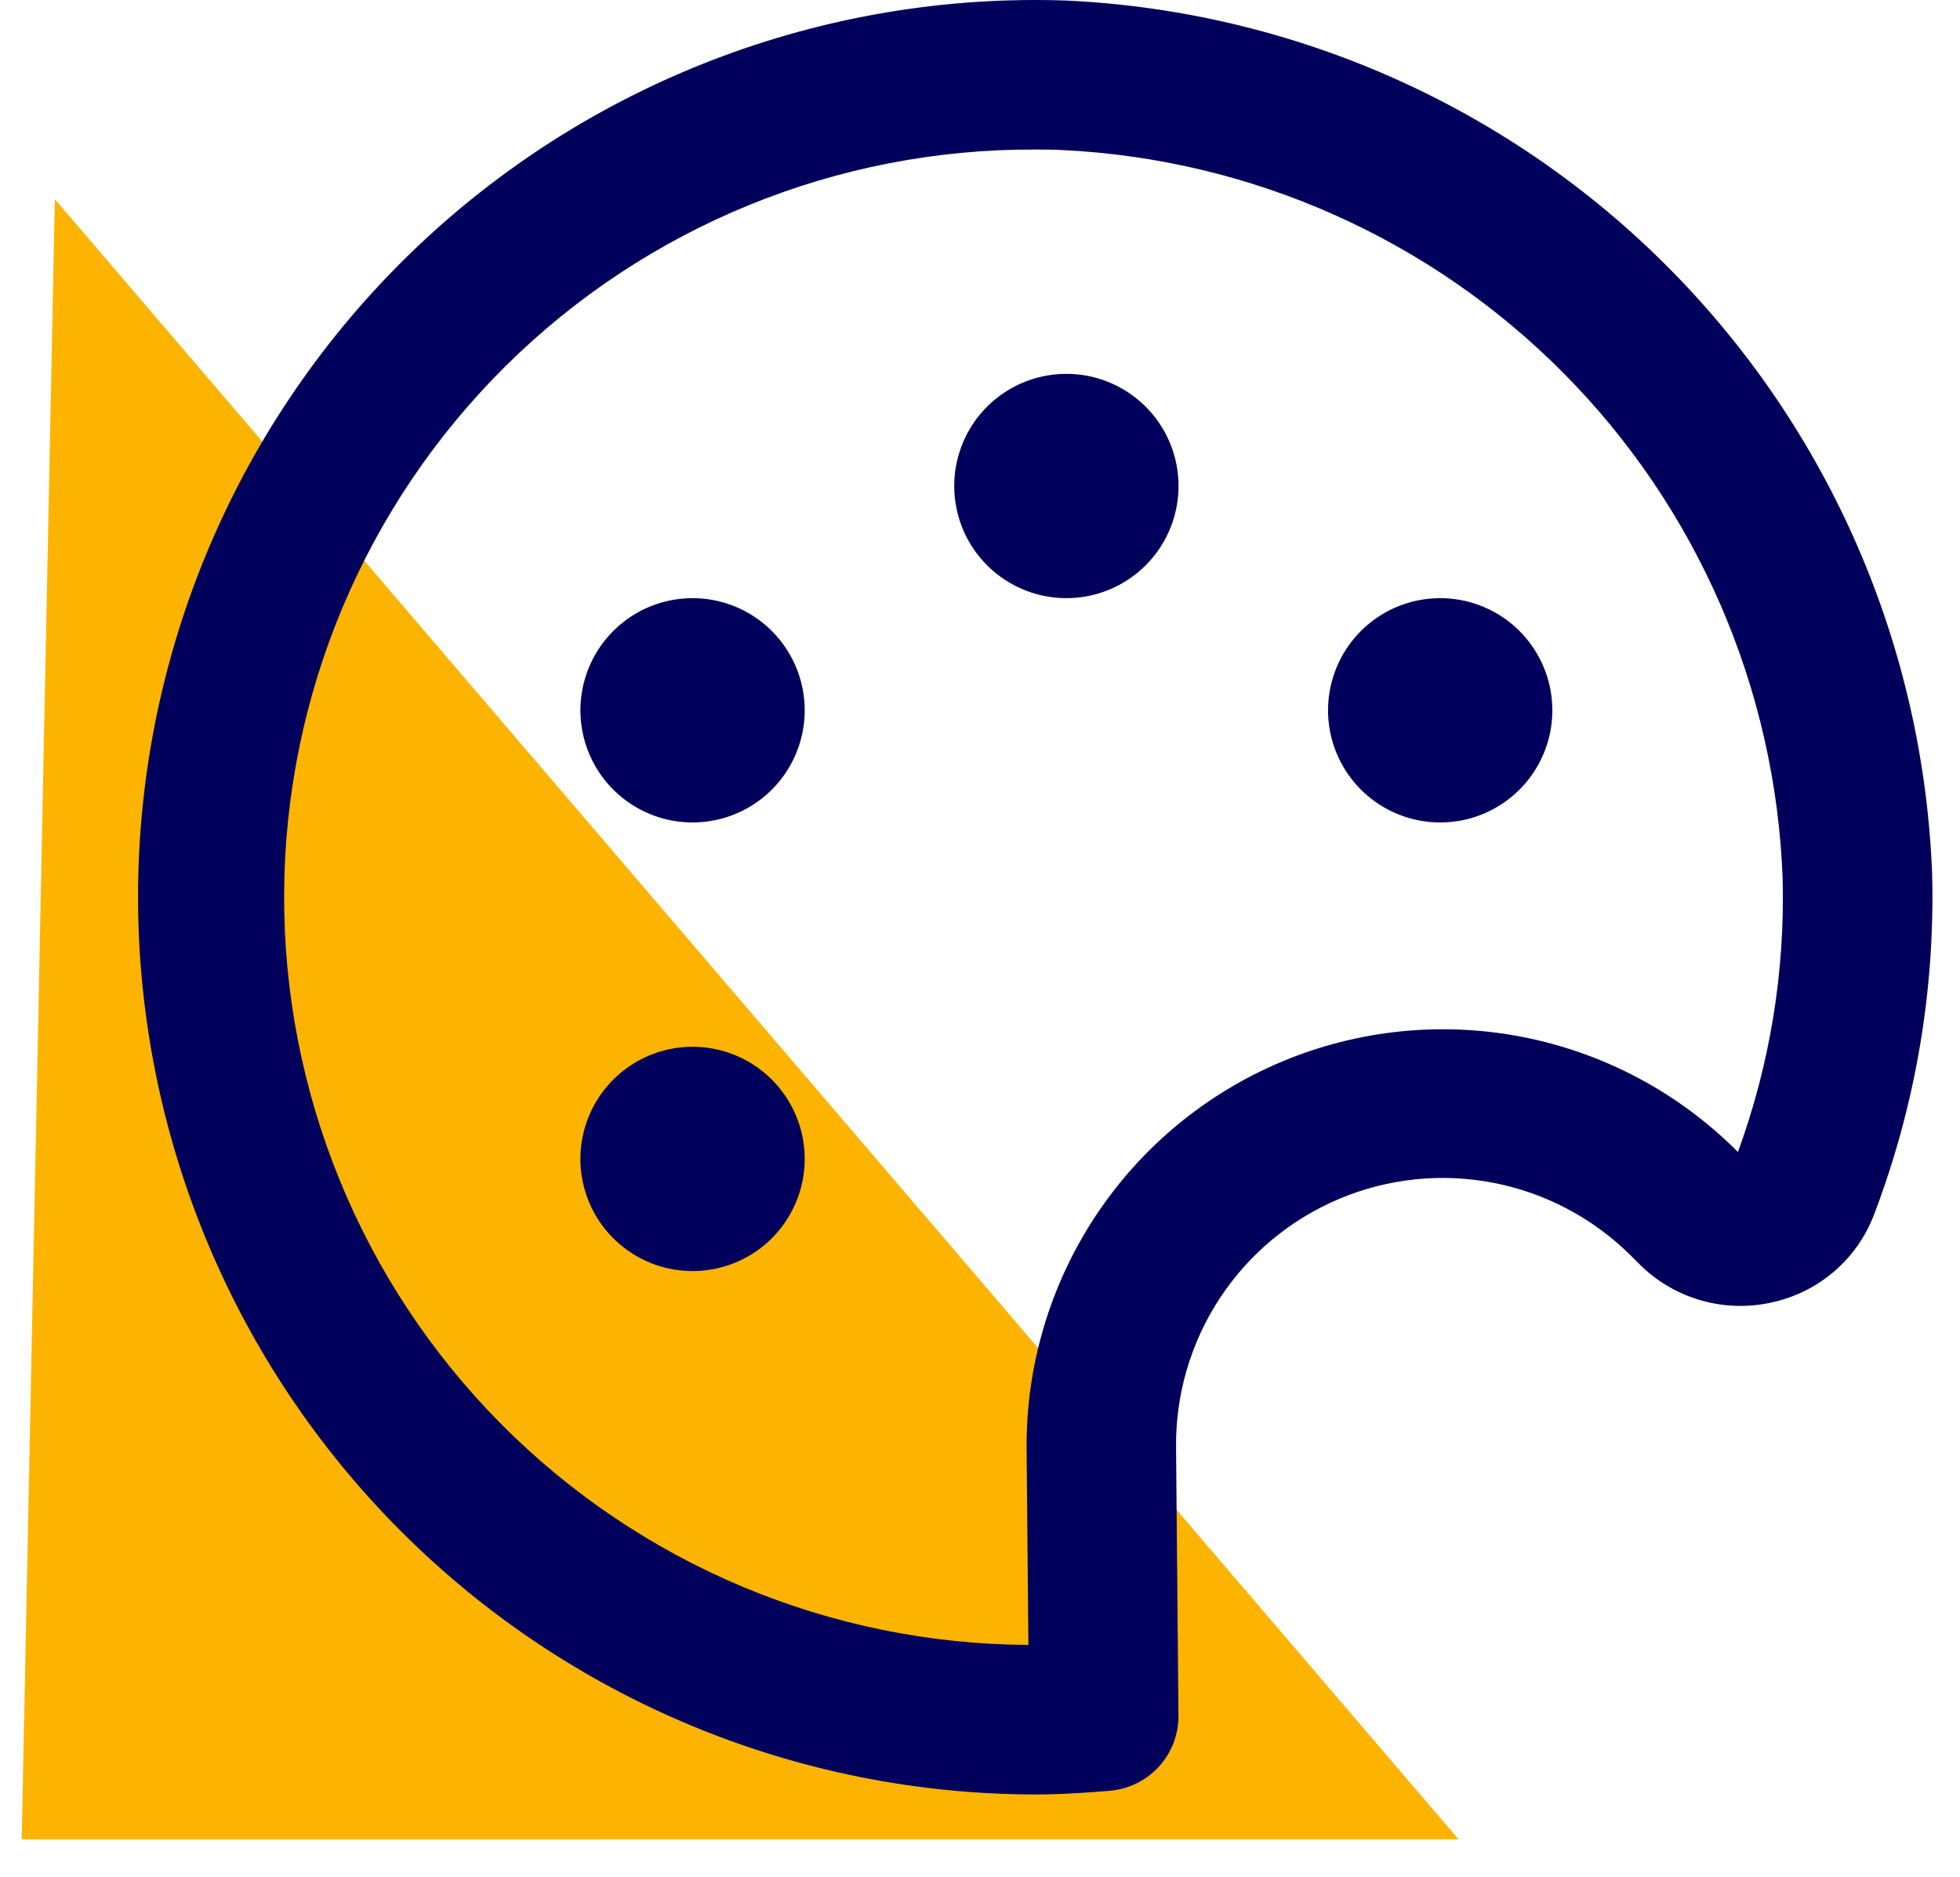 <svg width="71" height="68" viewBox="0 0 71 68" fill="none" xmlns="http://www.w3.org/2000/svg">
<path d="M52.836 66.623L0.786 66.624L1.986 7.213L52.836 66.623Z" fill="#FDB400"/>
<path d="M51.127 21.803C50.351 22.009 49.653 22.441 49.122 23.044C48.591 23.647 48.251 24.394 48.144 25.19C48.037 25.986 48.169 26.796 48.523 27.518C48.877 28.239 49.436 28.839 50.131 29.242C50.826 29.646 51.625 29.834 52.427 29.783C53.229 29.733 53.997 29.445 54.636 28.958C55.275 28.47 55.754 27.804 56.014 27.044C56.274 26.284 56.303 25.464 56.097 24.687C55.96 24.171 55.723 23.688 55.399 23.264C55.075 22.839 54.671 22.483 54.21 22.215C53.748 21.948 53.238 21.773 52.71 21.702C52.181 21.632 51.643 21.666 51.127 21.803Z" fill="#00005C"/>
<path d="M37.586 13.678C36.809 13.884 36.111 14.316 35.58 14.919C35.049 15.522 34.709 16.269 34.602 17.065C34.496 17.861 34.628 18.671 34.981 19.393C35.335 20.114 35.895 20.714 36.59 21.117C37.285 21.521 38.084 21.709 38.885 21.658C39.687 21.608 40.456 21.32 41.094 20.833C41.733 20.345 42.213 19.679 42.473 18.919C42.733 18.159 42.762 17.339 42.556 16.562C42.419 16.046 42.182 15.563 41.858 15.139C41.534 14.714 41.13 14.358 40.668 14.09C40.207 13.822 39.697 13.648 39.168 13.577C38.639 13.507 38.102 13.541 37.586 13.678V13.678Z" fill="#00005C"/>
<path d="M24.044 21.803C23.268 22.009 22.57 22.441 22.039 23.044C21.508 23.647 21.168 24.394 21.061 25.19C20.954 25.986 21.086 26.796 21.44 27.518C21.794 28.239 22.353 28.839 23.048 29.242C23.743 29.646 24.542 29.834 25.344 29.783C26.146 29.733 26.914 29.445 27.553 28.958C28.192 28.47 28.671 27.804 28.931 27.044C29.191 26.284 29.22 25.464 29.014 24.687C28.877 24.171 28.64 23.688 28.316 23.264C27.992 22.839 27.588 22.483 27.127 22.215C26.665 21.948 26.155 21.773 25.627 21.702C25.098 21.632 24.56 21.666 24.044 21.803Z" fill="#00005C"/>
<path d="M24.044 38.053C23.268 38.259 22.57 38.691 22.039 39.294C21.508 39.897 21.168 40.644 21.061 41.44C20.954 42.236 21.086 43.046 21.44 43.768C21.794 44.489 22.353 45.089 23.048 45.492C23.743 45.896 24.542 46.084 25.344 46.033C26.146 45.983 26.914 45.695 27.553 45.208C28.192 44.72 28.671 44.054 28.931 43.294C29.191 42.534 29.22 41.714 29.014 40.937C28.877 40.421 28.64 39.938 28.316 39.514C27.992 39.089 27.588 38.733 27.127 38.465C26.665 38.197 26.155 38.023 25.627 37.952C25.098 37.882 24.56 37.916 24.044 38.053V38.053Z" fill="#00005C"/>
<path d="M38.629 0.02C34.269 -0.132 29.922 0.596 25.849 2.16C21.776 3.724 18.06 6.092 14.921 9.123C11.783 12.154 9.287 15.786 7.583 19.803C5.878 23.819 5 28.137 5 32.5C5.01 41.117 8.437 49.377 14.53 55.47C20.623 61.563 28.883 64.99 37.5 65C38.415 65 39.314 64.94 40.208 64.865C40.886 64.807 41.518 64.497 41.978 63.995C42.437 63.493 42.691 62.837 42.689 62.156L42.602 52.439C42.58 50.519 43.131 48.635 44.184 47.03C45.238 45.424 46.746 44.169 48.516 43.424C50.286 42.679 52.238 42.479 54.122 42.849C56.007 43.219 57.738 44.142 59.096 45.5L59.367 45.771C59.981 46.391 60.743 46.846 61.581 47.092C62.418 47.339 63.305 47.37 64.157 47.182C64.996 47.006 65.778 46.622 66.43 46.065C67.081 45.508 67.582 44.796 67.887 43.994C69.382 40.068 70.097 35.888 69.991 31.688C69.686 23.438 66.293 15.604 60.484 9.739C54.676 3.873 46.875 0.405 38.629 0.02V0.02ZM62.955 41.727L62.917 41.69C60.8 39.576 58.102 38.14 55.167 37.564C52.231 36.989 49.191 37.299 46.433 38.456C43.674 39.613 41.322 41.565 39.676 44.062C38.03 46.56 37.164 49.491 37.188 52.482L37.253 59.583C30.07 59.551 23.195 56.667 18.138 51.565C13.082 46.463 10.26 39.561 10.292 32.379C10.324 25.196 13.209 18.32 18.311 13.264C23.413 8.207 30.314 5.385 37.497 5.417C37.814 5.417 38.133 5.417 38.453 5.434C45.322 5.756 51.82 8.648 56.658 13.535C61.496 18.422 64.321 24.948 64.575 31.821C64.664 35.189 64.117 38.543 62.963 41.709L62.955 41.727Z" fill="#00005C"/>
</svg>
